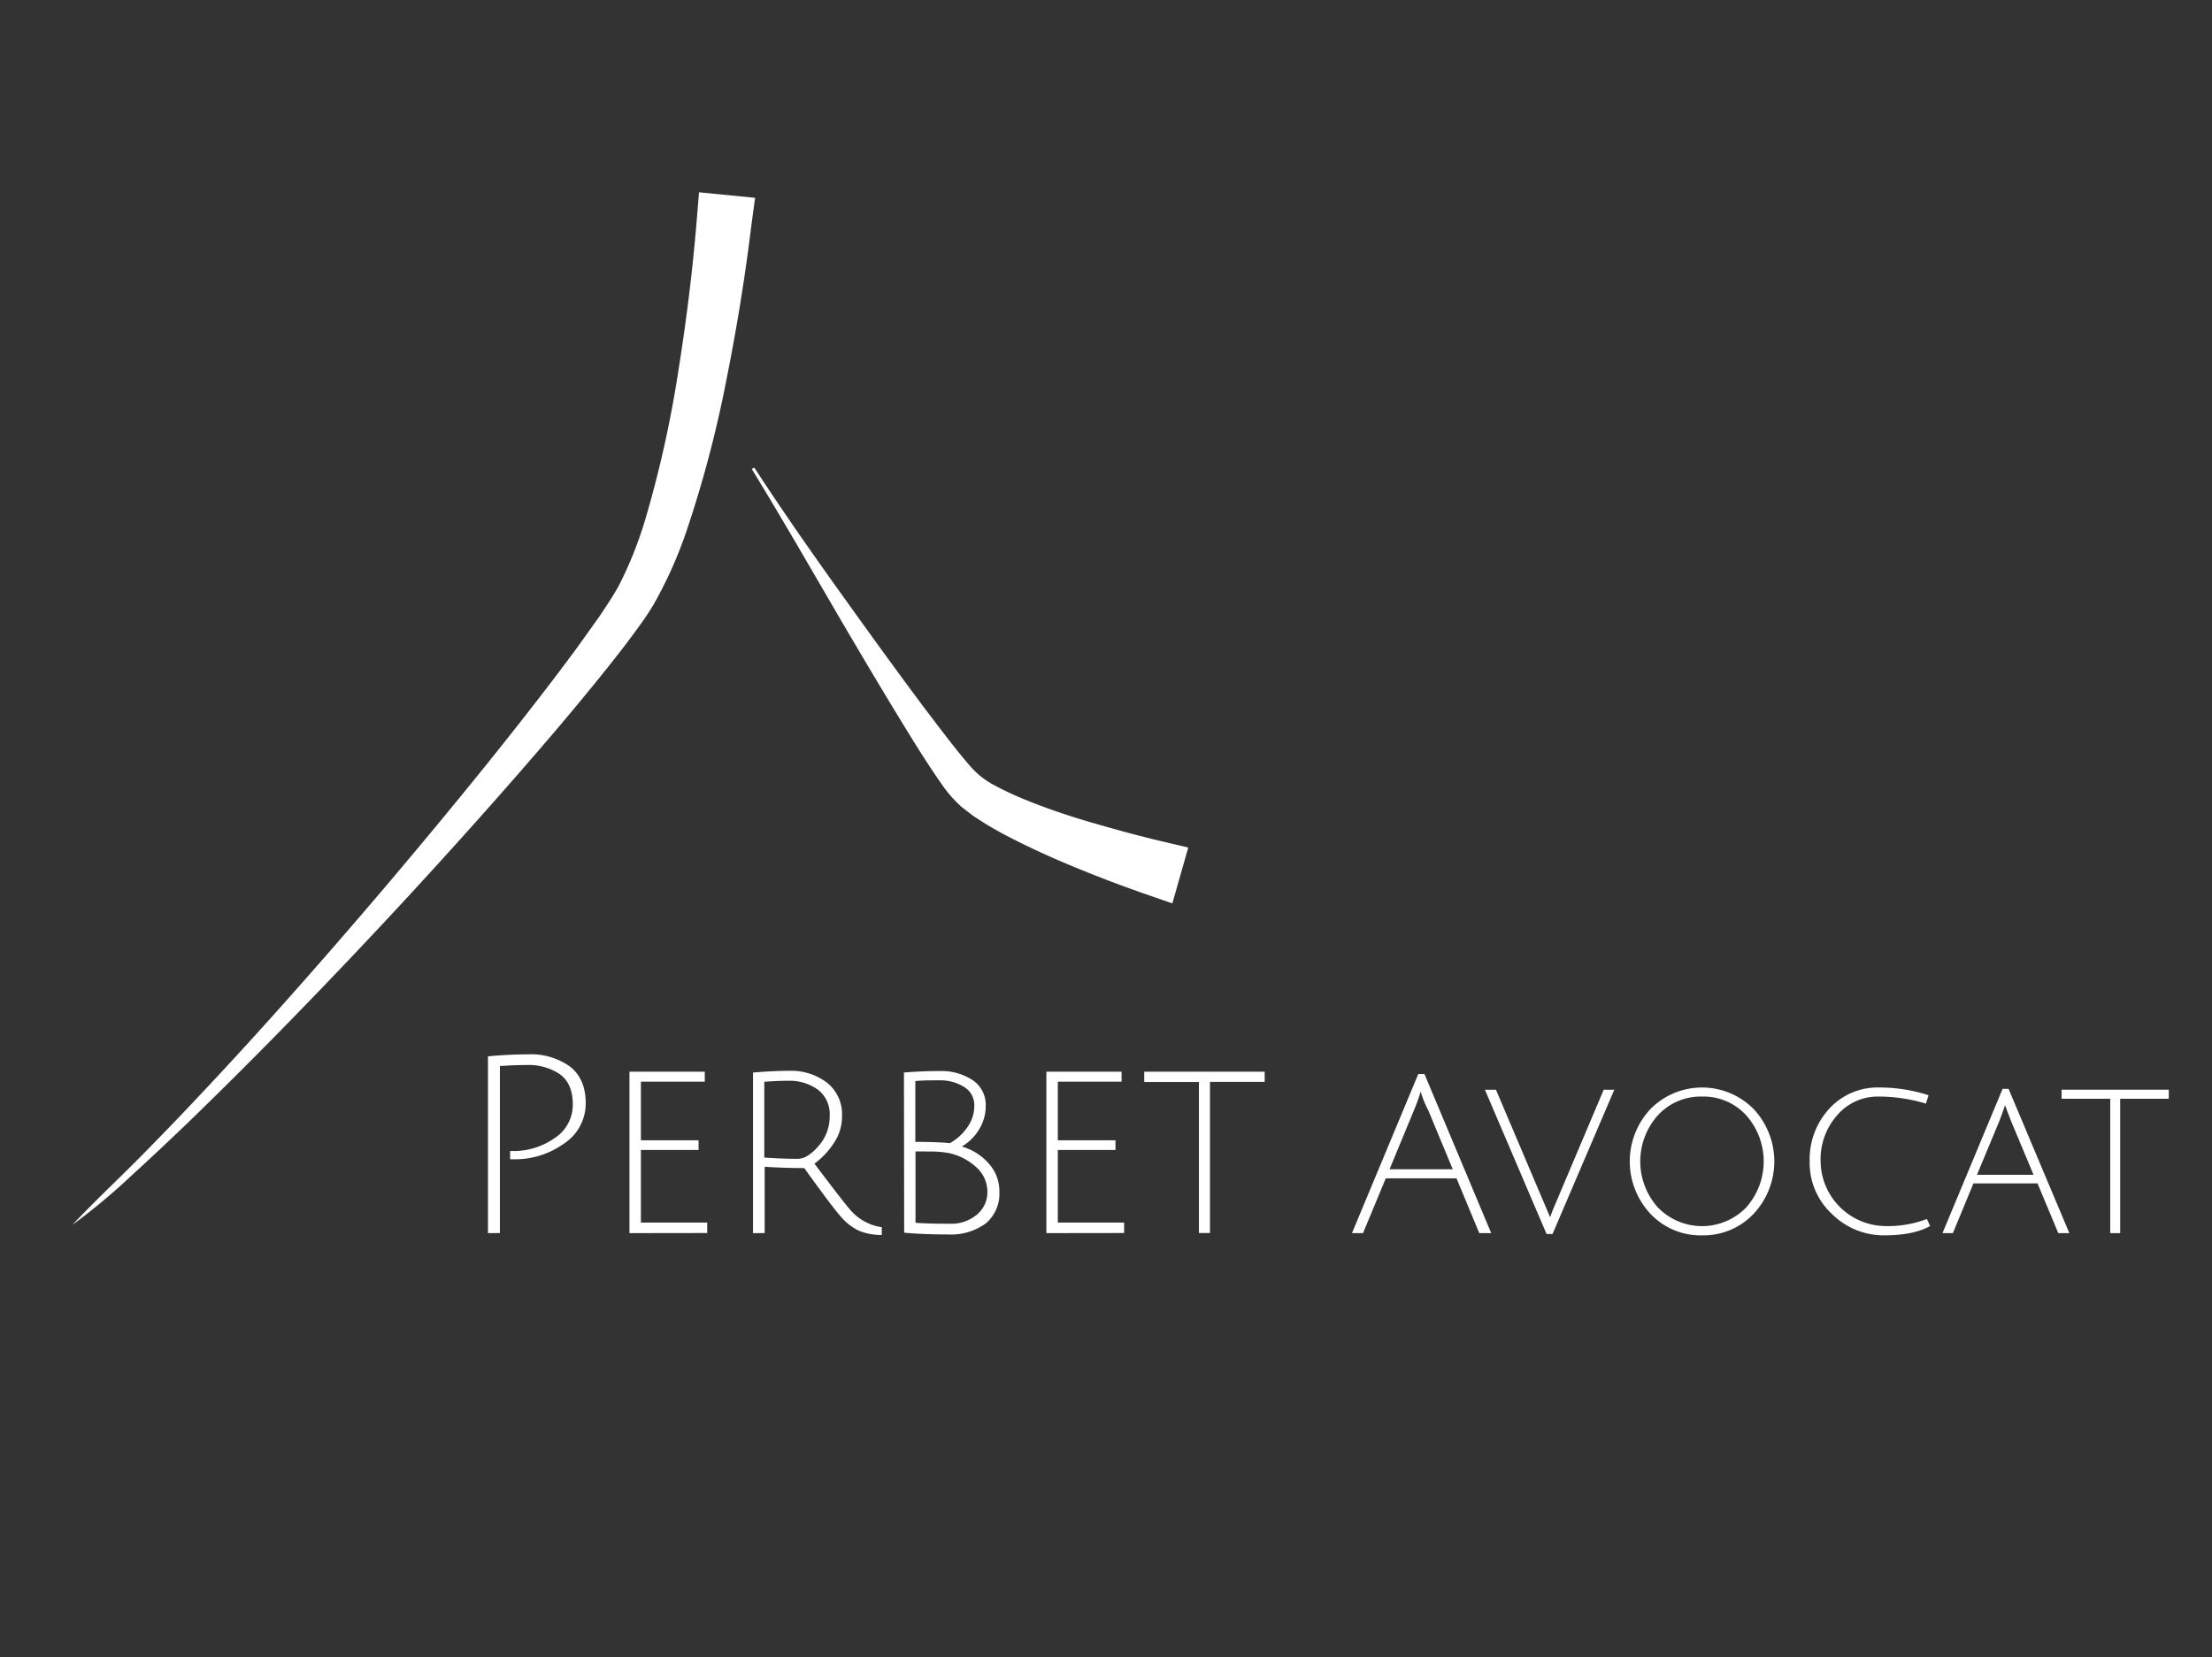 <svg xmlns="http://www.w3.org/2000/svg" id="Calque_6" data-name="Calque 6" width="400.36" height="300" viewBox="0 0 400.36 300"><rect x="0" y="0" width="400.36" height="300" fill="#333333" stroke="none"/><defs><style>      .cls-1 {        fill: #fff;      }    </style></defs><path class="cls-1" d="M136,40.74c-1.15,9.45-2.65,18.66-4.5,27.91a212.15,212.15,0,0,1-7.25,27.49,77.37,77.37,0,0,1-6,13.37c-1.34,2.23-2.74,4.1-4.15,6s-2.87,3.75-4.34,5.59c-5.85,7.33-11.93,14.4-18.07,21.4q-18.47,21-37.93,41Q44,193.55,34,203.24c-3.37,3.22-6.74,6.42-10.19,9.55a113.21,113.21,0,0,1-10.71,8.94c3.19-3.4,6.54-6.6,9.84-9.86s6.53-6.59,9.74-9.94q9.6-10.08,18.85-20.47,18.51-20.78,36-42.41c5.81-7.22,11.54-14.5,17-21.92q2-2.79,4-5.6c1.25-1.87,2.54-3.79,3.51-5.59a70.39,70.39,0,0,0,4.85-12.25,204.2,204.2,0,0,0,5.9-26.63c1.44-9,2.58-18.23,3.32-27.25l.41-5,10.15,1Z"></path><path class="cls-1" d="M207.45,161.89c-4.35-1.51-8.52-3.1-12.73-4.83s-8.33-3.59-12.44-5.73a63.4,63.4,0,0,1-6.1-3.62c-.5-.37-1-.76-1.5-1.15-.25-.2-.5-.36-.75-.59l-.75-.72a21.58,21.58,0,0,1-2.48-2.93c-2.67-3.78-5-7.55-7.33-11.35-4.65-7.6-9.16-15.25-13.63-22.93s-8.91-15.35-13.54-22.92l-.13-.22.43-.28.15.22c4.84,7.43,9.92,14.71,15.08,21.92s10.35,14.41,15.65,21.49c2.66,3.49,5.33,7.08,8.1,10.3a15.06,15.06,0,0,0,4.31,3.5,57.16,57.16,0,0,0,5.62,2.65c3.92,1.61,8.05,3,12.21,4.21s8.42,2.38,12.57,3.36l4.88,1.15-2.88,10.11Z"></path><g><path class="cls-1" d="M88.32,223.22v-32q3.74-.36,7.25-.36a12.08,12.08,0,0,1,7.58,2.2c1.9,1.47,2.86,3.69,2.86,6.64a8.68,8.68,0,0,1-3.9,7.29,15.22,15.22,0,0,1-9.29,2.86h-.49v-1.49h.31a13,13,0,0,0,7.74-2.34,7.17,7.17,0,0,0,3.29-6.09c0-2.51-.77-4.32-2.3-5.45a10.2,10.2,0,0,0-6.16-1.69c-1.35,0-2.93.06-4.73.18v30.24Z"></path><path class="cls-1" d="M113.93,223.22V194h13.63v1.8H116v10.62h10.44v1.75H116v13.14h12v1.89Z"></path><path class="cls-1" d="M136.29,223.22V194.15q3.87-.32,6.57-.31A10.65,10.65,0,0,1,149.7,196a7.3,7.3,0,0,1,2.7,6.09,8.56,8.56,0,0,1-1.53,4.91,14.38,14.38,0,0,1-3.46,3.64q5.35,7.11,6.61,8.51a9.25,9.25,0,0,0,5.58,3l0,1.4a10.61,10.61,0,0,1-4.1-.75,9.8,9.8,0,0,1-3.13-2.36q-1.54-1.67-6.81-9-3.65,0-7.16-.23v12Zm8.1-13.45q1.76,0,3.78-2.34a8.08,8.08,0,0,0,2-5.45,5.58,5.58,0,0,0-2.12-4.72,8.78,8.78,0,0,0-5.49-1.62q-1.8,0-4.23.18v13.72Q141.6,209.77,144.39,209.77Z"></path><path class="cls-1" d="M163.61,194.15q3.18-.27,6.56-.27A10.15,10.15,0,0,1,176,195.5a5.36,5.36,0,0,1,2.41,4.73,8,8,0,0,1-1.26,4.32,9,9,0,0,1-3.07,3,10.07,10.07,0,0,1,4.87,3.06,7.42,7.42,0,0,1,1.93,5,7.09,7.09,0,0,1-2.45,5.85,10.75,10.75,0,0,1-6.91,2c-3,0-5.6-.11-7.87-.32Zm12.73,6a3.81,3.81,0,0,0-1.84-3.39,8,8,0,0,0-4.42-1.2c-1.7,0-3.18,0-4.41.14v11c2.62,0,4.7.08,6.26.23a9.26,9.26,0,0,0,3.08-2.77A6.65,6.65,0,0,0,176.34,200.18Zm-8.64,8.28-2,0v12.91q1.94.18,6.26.18a7.15,7.15,0,0,0,4.84-1.64,5.22,5.22,0,0,0,1.91-4.14,5.92,5.92,0,0,0-1.91-4.36,10.66,10.66,0,0,0-5-2.64A18.91,18.91,0,0,0,167.7,208.46Z"></path><path class="cls-1" d="M189.39,223.22V194H203v1.8H191.46v10.62H201.9v1.75H191.46v13.14h12v1.89Z"></path><path class="cls-1" d="M217,195.86h-9.9V194H228.9v1.84H219v27.36h-2Z"></path><path class="cls-1" d="M250.82,213.3l-4.12,9.92h-2l12-28.8h1.12l12.08,28.8h-2.16l-4.12-9.92Zm6.32-15.68a2.09,2.09,0,0,0-.16.48c-.38,1.15-.73,2.12-1.08,2.92l-4.4,10.64h11.44l-4.4-10.6A18.38,18.38,0,0,1,257.14,197.62Z"></path><path class="cls-1" d="M281.58,217.78l8.68-20.52h1.92L281,223.38h-1.08l-11.16-26.12h2l9.8,23.08C280.71,219.94,281,219.09,281.58,217.78Z"></path><path class="cls-1" d="M308.06,223.62a12.43,12.43,0,0,1-9.32-3.88,13.88,13.88,0,0,1,0-19,13.13,13.13,0,0,1,18.64,0,13.88,13.88,0,0,1,0,19A12.46,12.46,0,0,1,308.06,223.62Zm0-25.12a10.5,10.5,0,0,0-8,3.4,12.5,12.5,0,0,0,0,16.66,11.13,11.13,0,0,0,16,0,12.56,12.56,0,0,0,0-16.66A10.46,10.46,0,0,0,308.08,198.5Z"></path><path class="cls-1" d="M349.34,221.94q-3,1.68-8.34,1.68a13.26,13.26,0,0,1-9.4-3.84,12.59,12.59,0,0,1-4.06-9.54,13.54,13.54,0,0,1,3.54-9.54,11.86,11.86,0,0,1,9.14-3.84,28.62,28.62,0,0,1,8.84,1.4l-.48,1.52a29.22,29.22,0,0,0-8.6-1.28,9.62,9.62,0,0,0-7.46,3.38,12,12,0,0,0-3,8.28,11.85,11.85,0,0,0,11.6,11.78,19.69,19.69,0,0,0,7.64-1.28Z"></path><path class="cls-1" d="M357.18,214.22l-3.72,9h-1.88l10.88-26.12h1.08l11,26.12h-2l-3.76-9Zm5.72-14.16q-.6,1.8-1.08,3l-4,9.6h10.24l-4-9.56C363.48,201.61,363.08,200.6,362.9,200.06Z"></path><path class="cls-1" d="M381.94,198.9h-8.8v-1.64h19.4v1.64h-8.8v24.32h-1.8Z"></path></g></svg>
